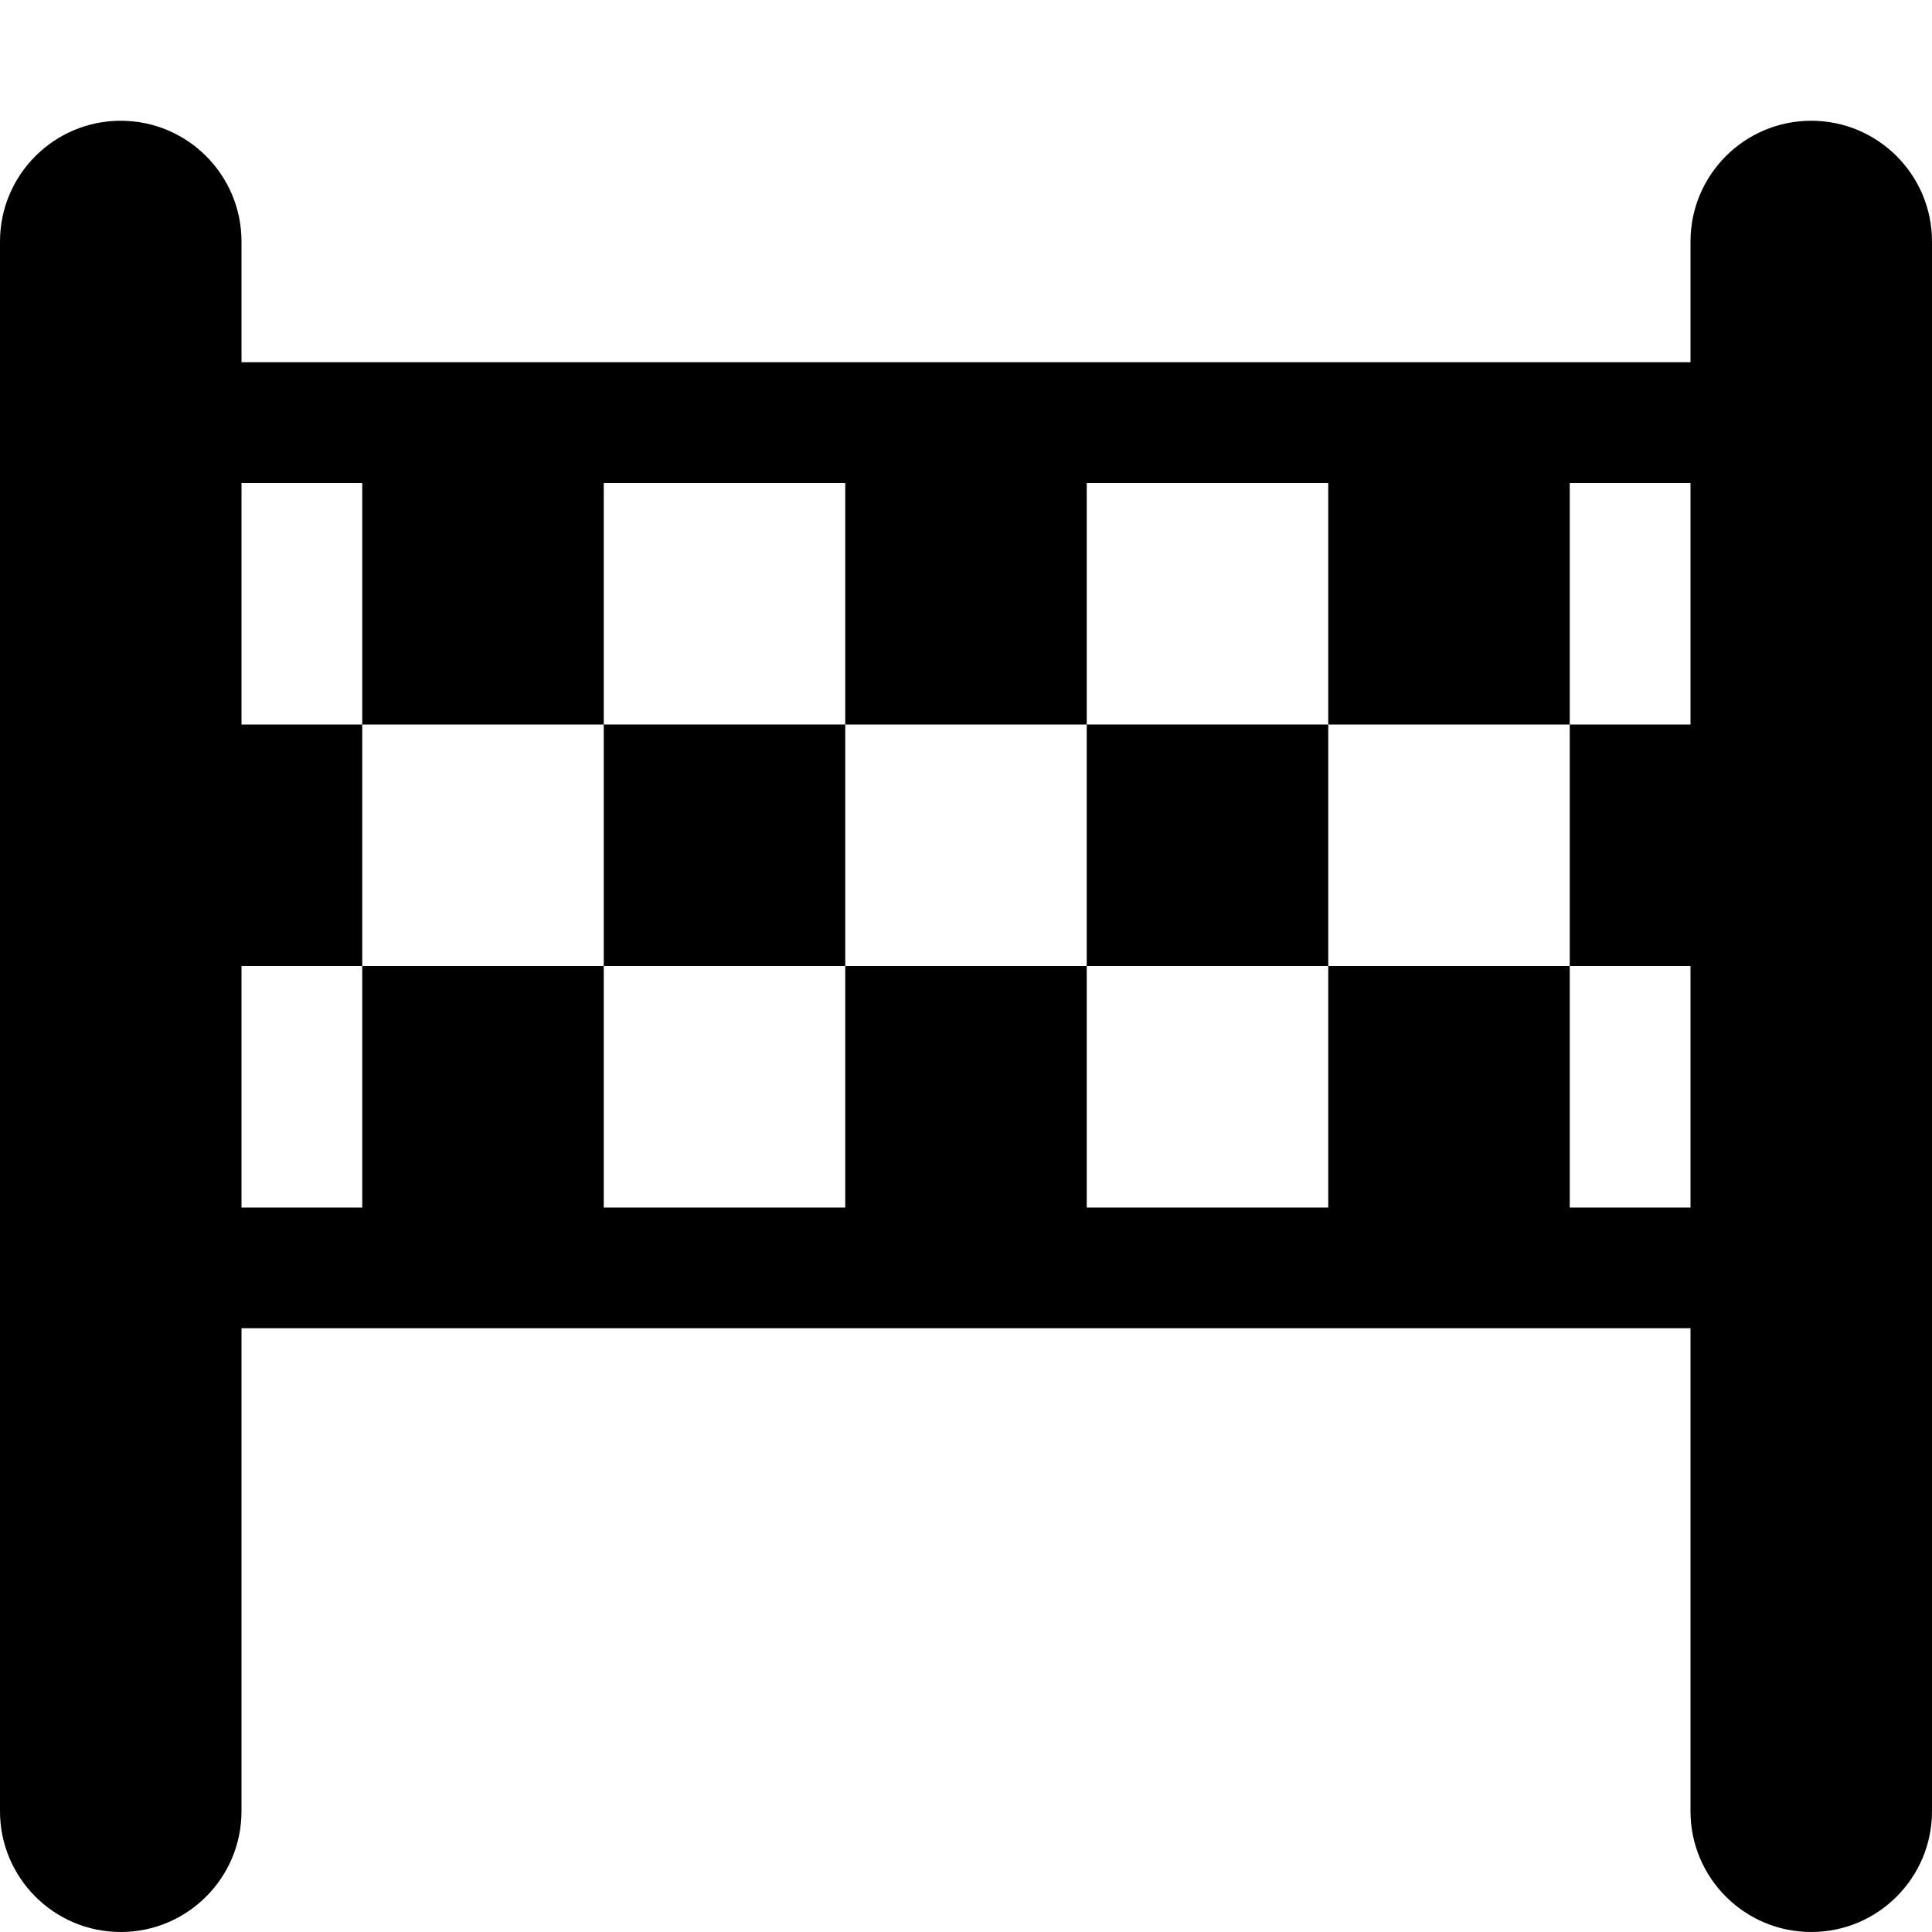 <?xml version="1.0" encoding="utf-8"?>
<!-- Generated by IcoMoon.io -->
<!DOCTYPE svg PUBLIC "-//W3C//DTD SVG 1.1//EN" "http://www.w3.org/Graphics/SVG/1.1/DTD/svg11.dtd">
<svg version="1.1" xmlns="http://www.w3.org/2000/svg" xmlns:xlink="http://www.w3.org/1999/xlink" width="16" height="16" viewBox="0 0 16 16">
<path fill="#000000" d="M5 6h2v2h-2v-2z"></path>
<path fill="#000000" d="M9 6h2v2h-2v-2z"></path>
<path fill="#000000" d="M15 1c-0.552 0-1 0.448-1 1v1h-12v-1c0-0.552-0.448-1-1-1s-1 0.448-1 1v13c0 0.552 0.448 1 1 1s1-0.448 1-1v-4h12v4c0 0.552 0.448 1 1 1s1-0.448 1-1v-13c0-0.552-0.448-1-1-1zM13 10v-2h-2v2h-2v-2h-2v2h-2v-2h-2v2h-1v-2h1v-2h-1v-2h1v2h2v-2h2v2h2v-2h2v2h2v-2h1v2h-1v2h1v2h-1z"></path>
</svg>
